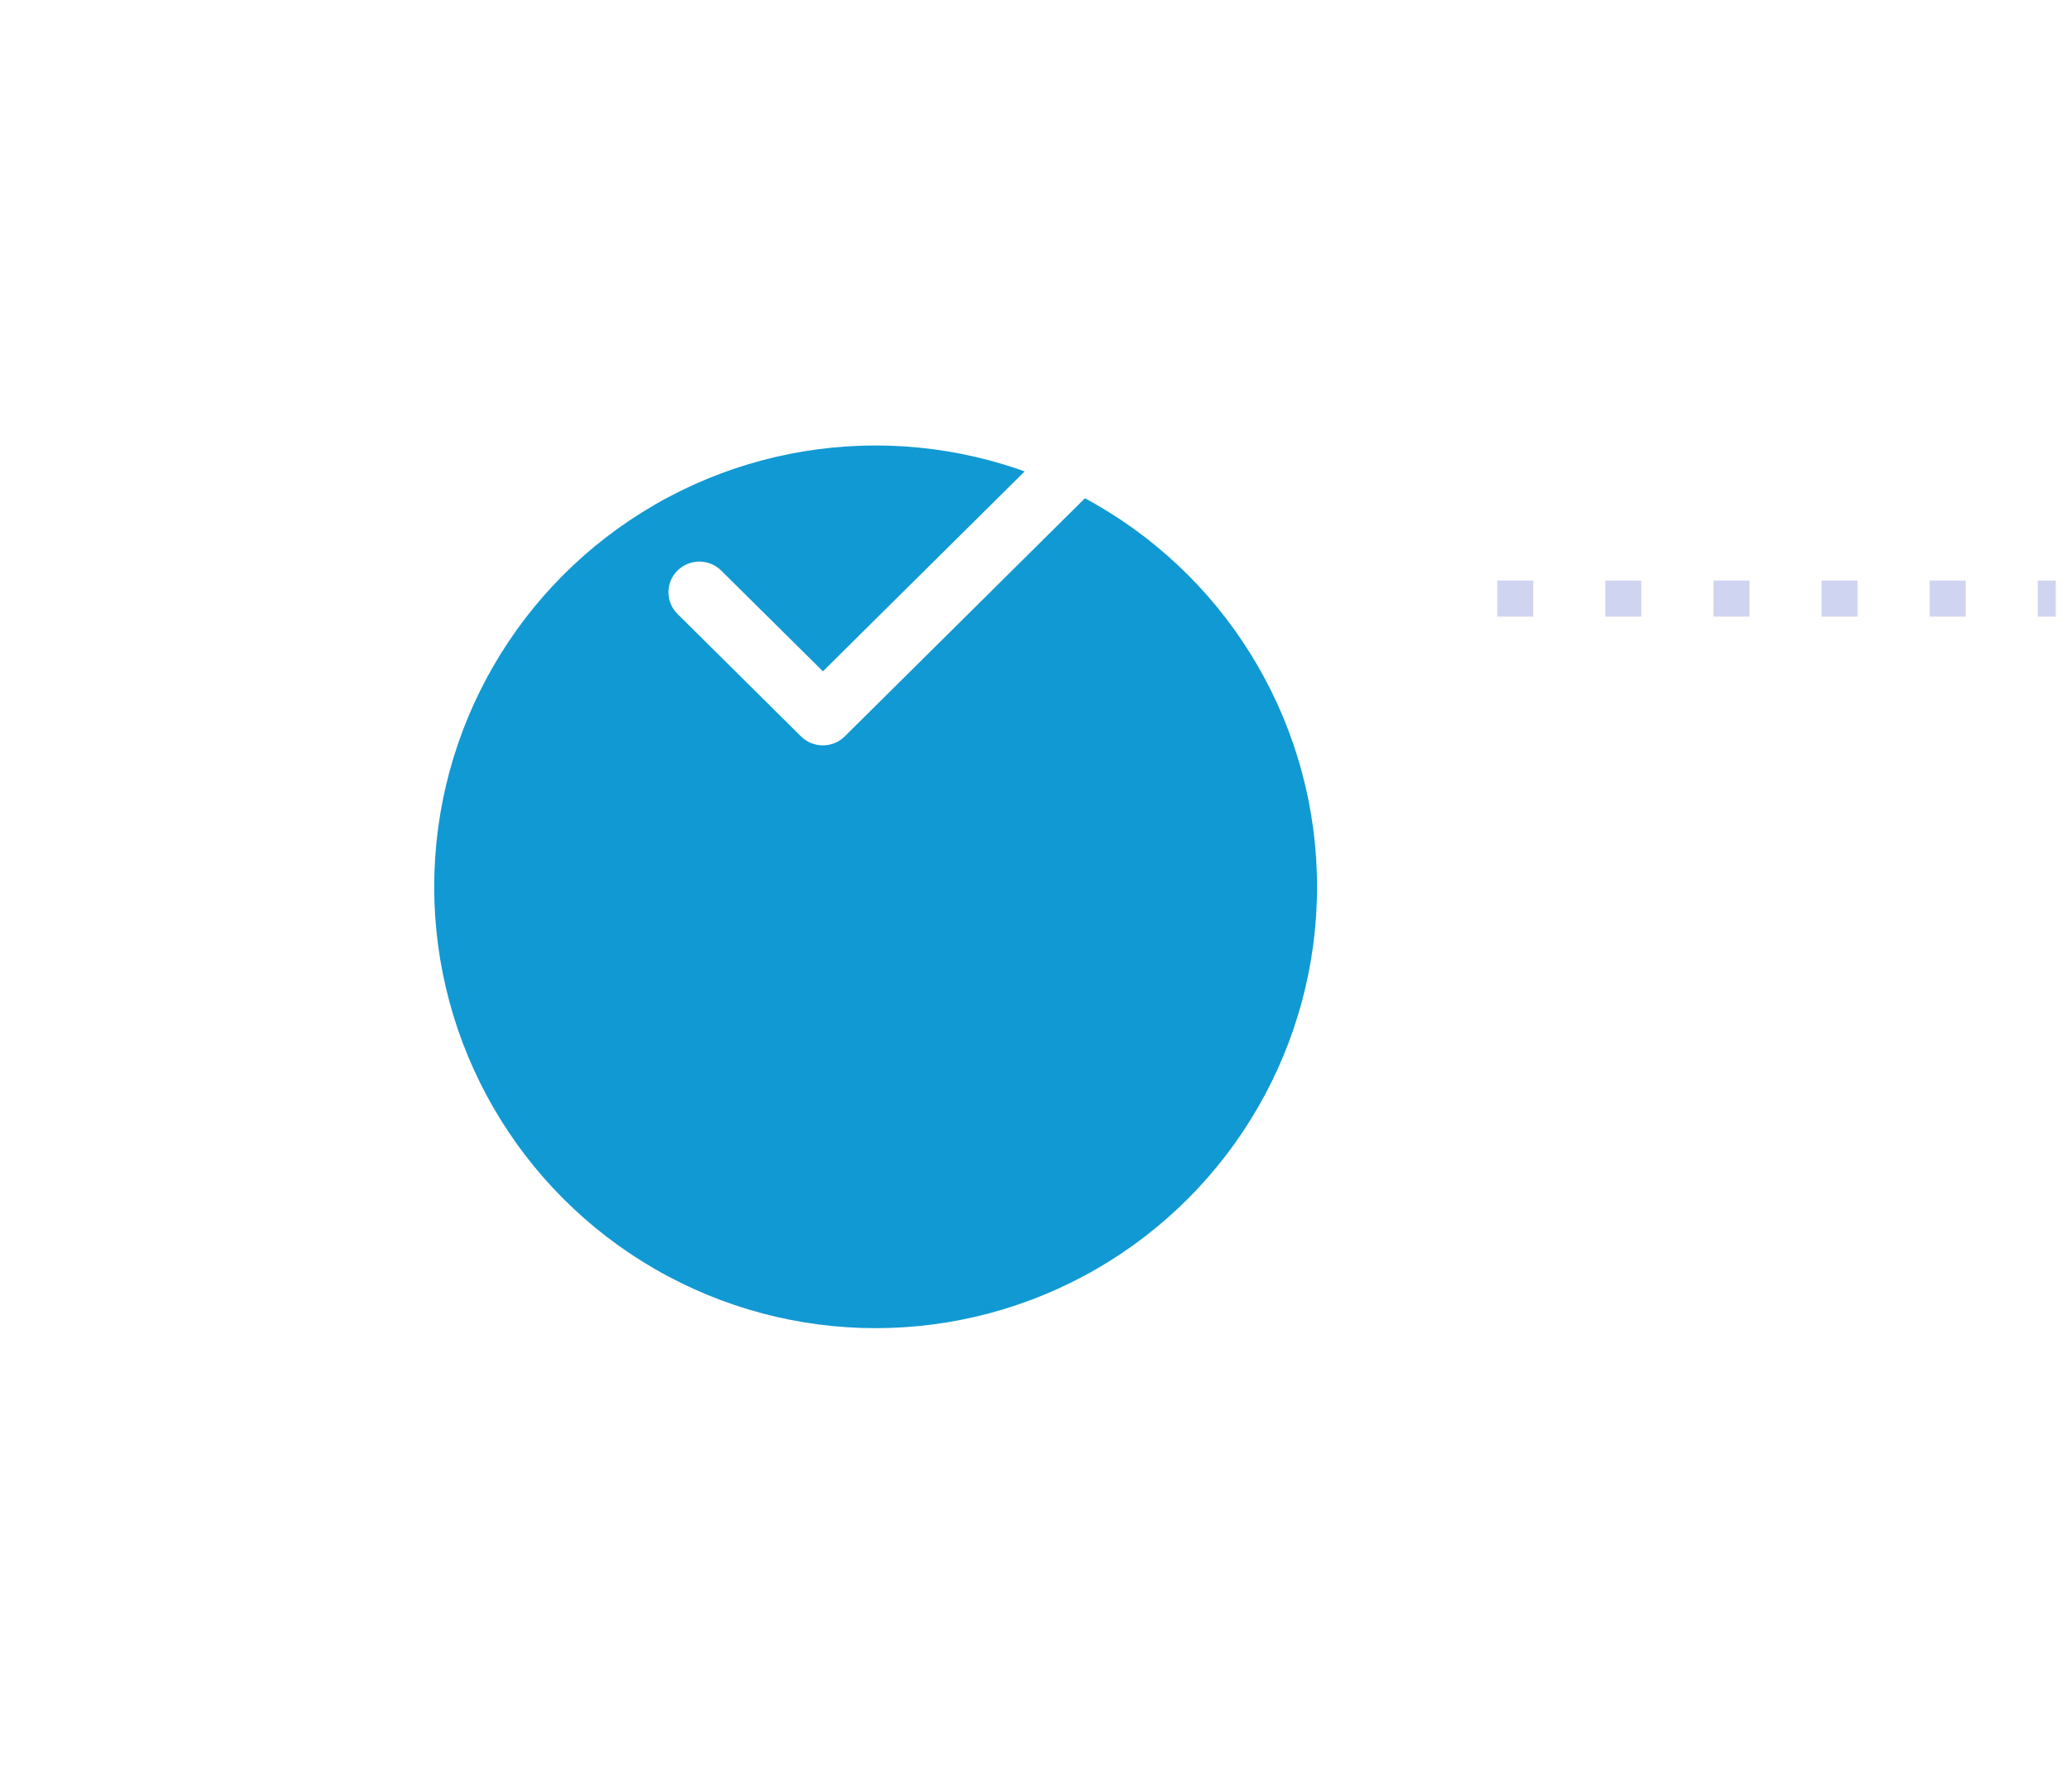 <svg width="115" height="98" viewBox="0 0 115 98" fill="none" xmlns="http://www.w3.org/2000/svg">
<g filter="url(#filter0_d_2053_2674)">
<circle cx="48.599" cy="33.23" r="24.5" fill="#1199D3"/>
</g>
<path d="M60.597 24.875C61.267 25.539 61.267 26.618 60.597 27.282L46.884 40.88C46.215 41.543 45.127 41.543 44.458 40.88L37.601 34.081C36.932 33.417 36.932 32.338 37.601 31.674C38.271 31.01 39.358 31.01 40.028 31.674L45.674 37.267L58.176 24.875C58.845 24.212 59.933 24.212 60.602 24.875H60.597Z" fill="white"/>
<path d="M83.099 33.23L114.099 33.23" stroke="#CFD5F1" stroke-width="2" stroke-dasharray="2 4"/>
<defs>
<filter id="filter0_d_2053_2674" x="0.099" y="0.73" width="97" height="97" filterUnits="userSpaceOnUse" color-interpolation-filters="sRGB">
<feFlood flood-opacity="0" result="BackgroundImageFix"/>
<feColorMatrix in="SourceAlpha" type="matrix" values="0 0 0 0 0 0 0 0 0 0 0 0 0 0 0 0 0 0 127 0" result="hardAlpha"/>
<feOffset dy="16"/>
<feGaussianBlur stdDeviation="12"/>
<feComposite in2="hardAlpha" operator="out"/>
<feColorMatrix type="matrix" values="0 0 0 0 0.067 0 0 0 0 0.6 0 0 0 0 0.827 0 0 0 0.37 0"/>
<feBlend mode="normal" in2="BackgroundImageFix" result="effect1_dropShadow_2053_2674"/>
<feBlend mode="normal" in="SourceGraphic" in2="effect1_dropShadow_2053_2674" result="shape"/>
</filter>
</defs>
</svg>
